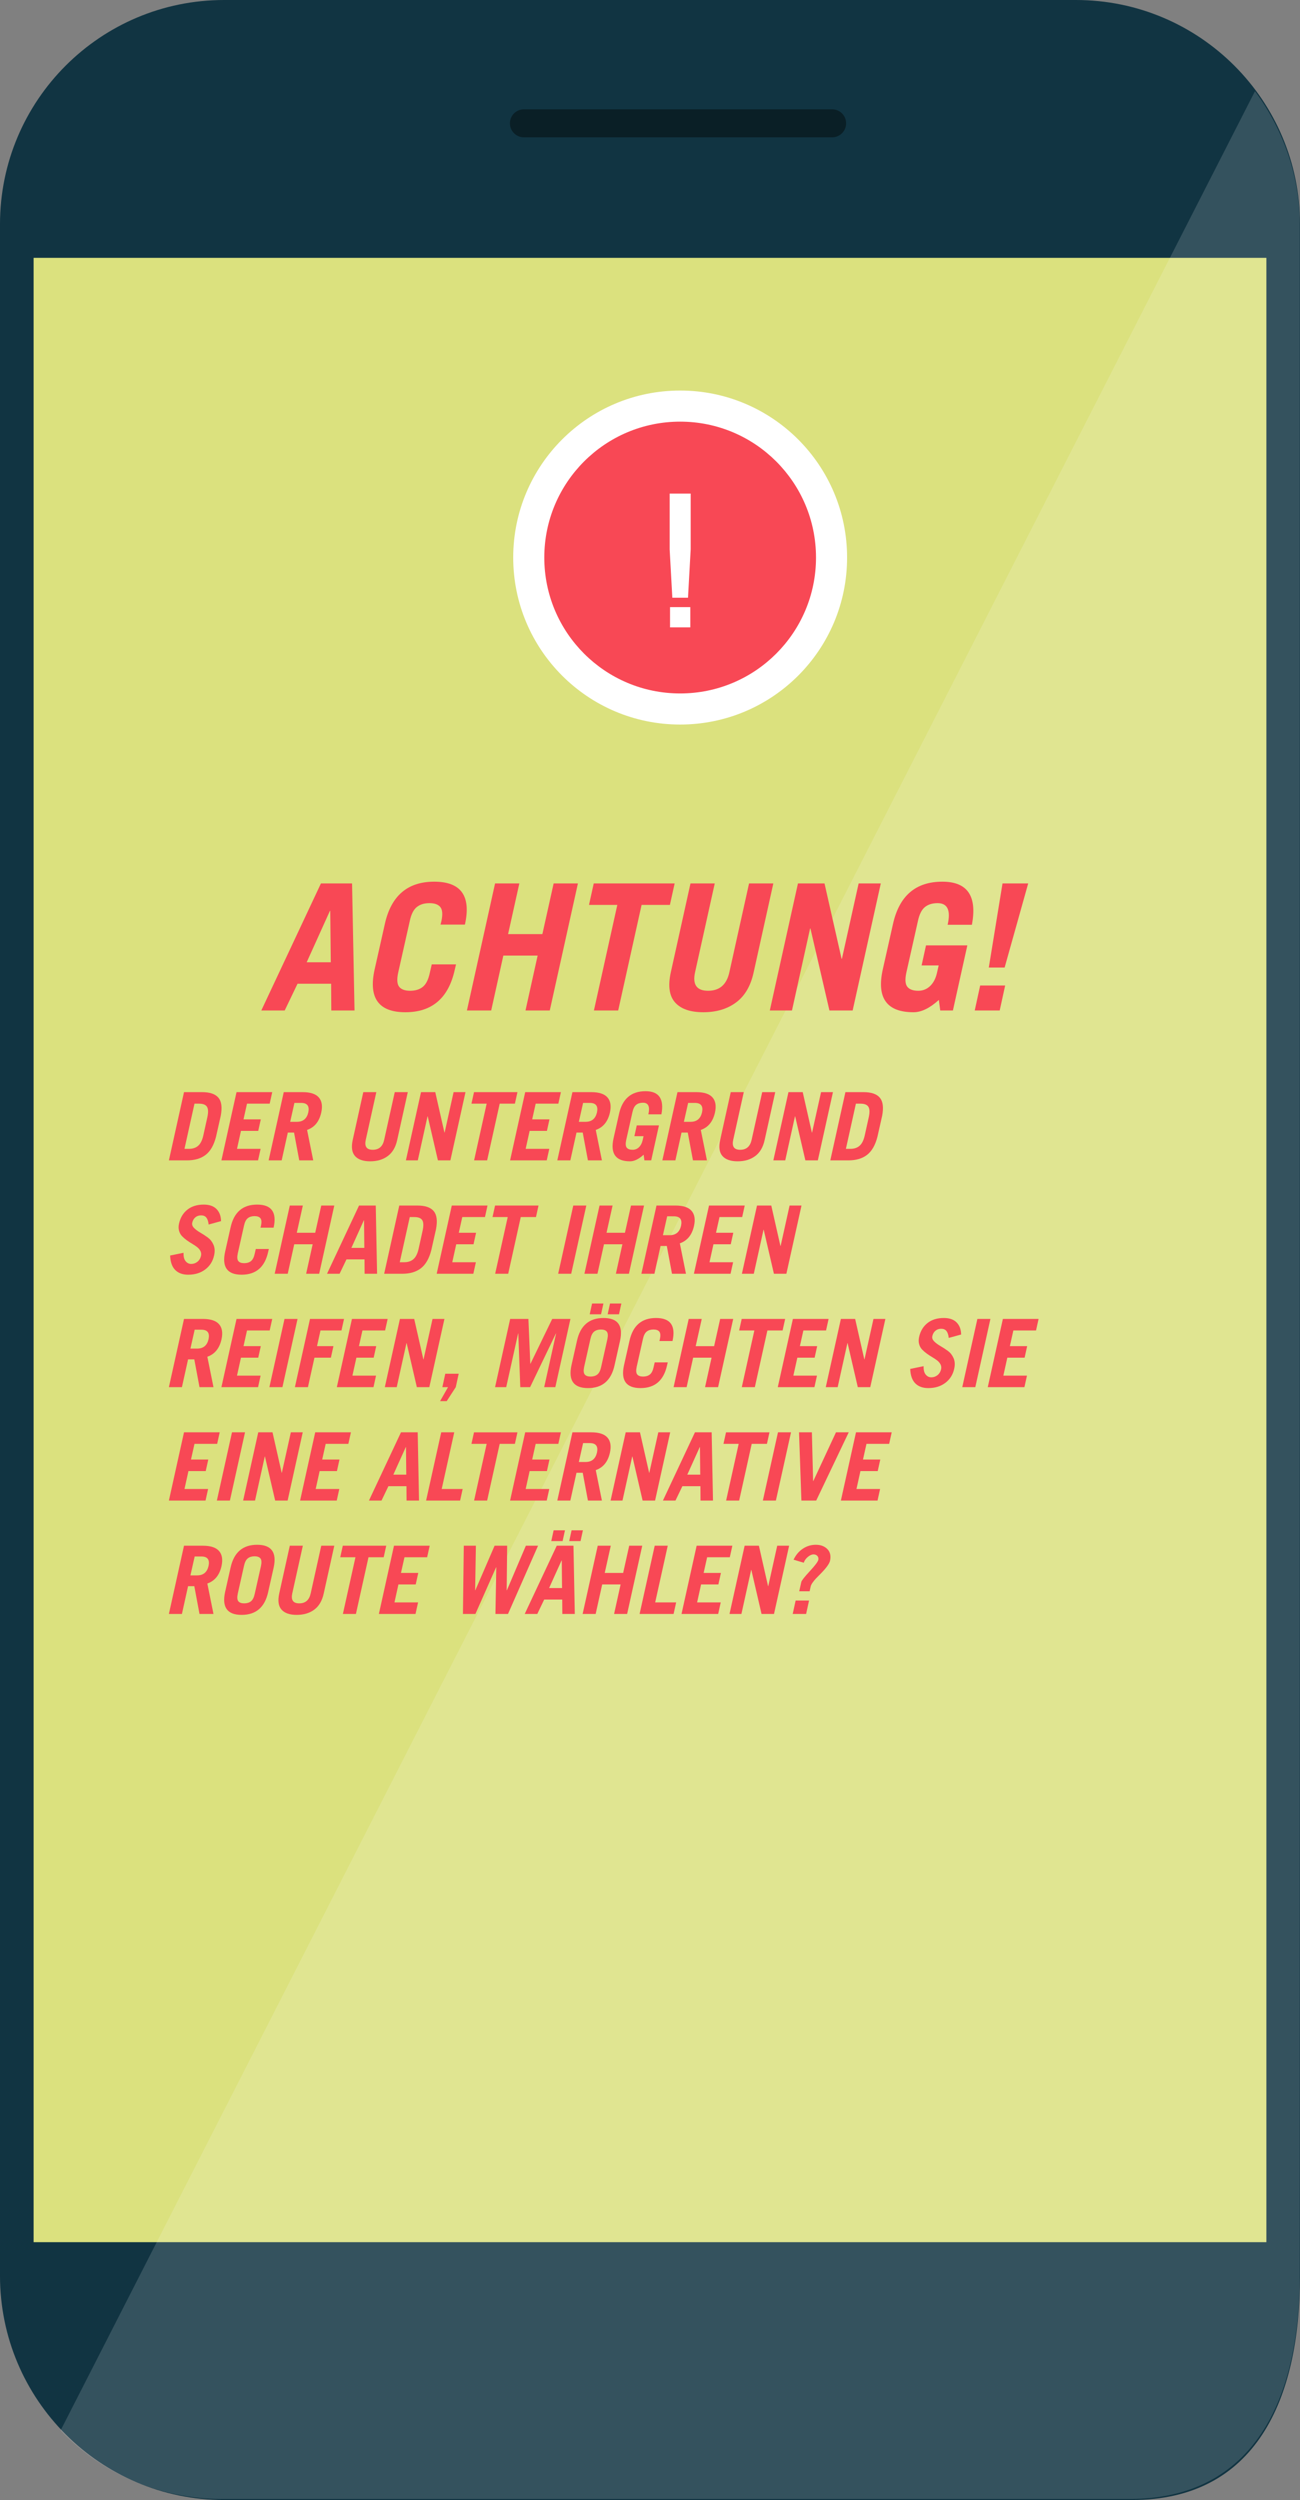 <?xml version="1.0" encoding="utf-8"?>
<!-- Generator: Adobe Illustrator 16.0.0, SVG Export Plug-In . SVG Version: 6.00 Build 0)  -->
<!DOCTYPE svg PUBLIC "-//W3C//DTD SVG 1.1//EN" "http://www.w3.org/Graphics/SVG/1.1/DTD/svg11.dtd">
<svg version="1.1" id="Ebene_1" xmlns="http://www.w3.org/2000/svg" xmlns:xlink="http://www.w3.org/1999/xlink" x="0px" y="0px"
	 width="399.105px" height="767.25px" viewBox="0 0 399.105 767.25" enable-background="new 0 0 399.105 767.25"
	 xml:space="preserve">
<rect x="0" y="0" width="399.105" height="767.25" fill="#808080" stroke="none"/>
<g>
	<g>
		<path fill="#113442" d="M330.294,0H68.812C30.807,0,0,30.807,0,68.812v629.623c0,38.01,30.807,68.812,68.812,68.812h278.685
			c38.005,0,51.609-30.803,51.609-68.812V68.812C399.105,30.807,368.298,0,330.294,0z"/>
		<rect x="10.319" y="79.133" fill="#DBE17E" width="378.466" height="608.98"/>
		<path fill="#0A1F26" d="M255.462,33.546h-94.616c-2.375,0-4.301,1.925-4.301,4.3c0,2.376,1.926,4.301,4.301,4.301h94.616
			c2.377,0,4.3-1.925,4.3-4.301C259.762,35.471,257.839,33.546,255.462,33.546z"/>
		<g opacity="0.5">
			<path opacity="0.3" fill="#FFFFFF" enable-background="new    " d="M68.088,766.921h278.688
				c38.006,0,52.239-30.477,52.239-68.486V68.812c0-15.284-5.303-29.396-13.731-40.816L18.602,745.894
				C31.123,758.949,48.572,766.921,68.088,766.921z"/>
		</g>
	</g>
	<g>
		<rect x="50.053" y="271.125" fill="none" width="290" height="447"/>
		<path fill="#F84855" d="M87.404,310.112h-7.182l18.306-38.988h9.558l0.756,38.988h-7.128l-0.054-8.208H91.347L87.404,310.112z
			 M101.283,279.548l-7.128,15.768h7.398l-0.162-15.768H101.283z"/>
		<path fill="#F84855" d="M125.798,282.68l-3.564,15.876c-0.432,2.052-0.324,3.483,0.324,4.293s1.763,1.215,3.348,1.215
			c1.62,0,2.925-0.405,3.915-1.215c0.99-0.81,1.701-2.241,2.133-4.293l0.594-2.592H140l-0.378,1.62
			c-1.909,8.712-6.966,13.068-15.174,13.068s-11.358-4.355-9.45-13.068l3.132-13.932c1.908-8.712,6.966-13.068,15.174-13.068
			s11.358,4.356,9.45,13.068l-0.054,0.108h-7.452l0.27-1.08c0.432-2.052,0.324-3.483-0.324-4.293s-1.764-1.215-3.348-1.215
			c-1.62,0-2.925,0.405-3.915,1.215C126.941,279.197,126.23,280.628,125.798,282.68z"/>
		<path fill="#F84855" d="M150.8,310.112h-7.452l8.64-38.988h7.452l-3.456,15.552h10.53l3.456-15.552h7.452l-8.64,38.988h-7.452
			l3.726-16.848h-10.53L150.8,310.112z"/>
		<path fill="#F84855" d="M182.282,271.124h24.839l-1.457,6.588h-8.694l-7.182,32.4h-7.452l7.182-32.4h-8.694L182.282,271.124z"/>
		<path fill="#F84855" d="M211.982,271.124h7.451l-6.047,27.27c-0.83,3.78,0.504,5.67,3.996,5.67c3.527,0,5.705-1.89,6.533-5.67
			l6.049-27.27h7.451l-6.049,27.324c-0.9,4.14-2.699,7.209-5.398,9.207c-2.701,1.998-6.049,2.997-10.045,2.997
			s-6.885-0.999-8.666-2.997c-1.783-1.998-2.225-5.067-1.324-9.207L211.982,271.124z"/>
		<path fill="#F84855" d="M243.14,310.112h-6.804l8.64-38.988h8.154l5.237,23.112h0.108l5.13-23.112h6.804l-8.64,38.988h-7.128
			l-5.832-25.164h-0.107L243.14,310.112z"/>
		<path fill="#F84855" d="M288.661,310.112l-0.433-3.24c-2.772,2.521-5.364,3.78-7.775,3.78c-8.208,0-11.358-4.355-9.45-13.068
			l3.132-13.932c1.908-8.712,6.966-13.068,15.174-13.068c7.704,0,10.728,4.41,9.072,13.23h-7.452
			c1.008-4.428-0.019-6.642-3.078-6.642c-1.62,0-2.925,0.405-3.915,1.215s-1.701,2.241-2.133,4.293l-3.563,15.876
			c-0.433,2.052-0.324,3.483,0.323,4.293c0.648,0.81,1.764,1.215,3.349,1.215c1.403,0,2.609-0.477,3.618-1.431
			c1.007-0.954,1.709-2.276,2.105-3.969l0.54-2.376h-5.238l1.351-6.156h12.689l-4.428,19.98H288.661z"/>
		<path fill="#F84855" d="M306.913,310.112h-7.668l1.674-7.668h7.668L306.913,310.112z M315.661,271.124l-7.236,25.812h-4.859
			l4.212-25.812H315.661z"/>
		<path fill="#F84855" d="M51.851,356.112l4.64-20.938h5.568c2.359,0,4.021,0.565,4.988,1.696c0.966,1.131,1.208,2.983,0.725,5.554
			l-1.45,6.438c-0.658,2.571-1.716,4.422-3.176,5.554c-1.46,1.131-3.369,1.696-5.727,1.696H51.851z M59.71,338.712l-3.074,13.862
			h1.392c1.16,0,2.103-0.319,2.828-0.957c0.725-0.638,1.251-1.711,1.58-3.219l1.218-5.51c0.329-1.488,0.294-2.557-0.102-3.205
			c-0.396-0.647-1.213-0.971-2.451-0.971H59.71z"/>
		<path fill="#F84855" d="M79.227,356.112H67.975l4.64-20.938h10.962l-0.783,3.538h-6.96l-1.073,4.814h5.307l-0.783,3.538h-5.307
			l-1.218,5.51h7.25L79.227,356.112z"/>
		<path fill="#F84855" d="M96.163,356.112h-4.292l-1.595-8.526h-1.914l-1.885,8.526h-4.002l4.64-20.938h5.8
			c2.359,0,4.012,0.542,4.959,1.624c0.947,1.083,1.199,2.629,0.754,4.64c-0.619,2.765-2.069,4.543-4.35,5.336L96.163,356.112z
			 M90.392,338.48l-1.305,5.8h2.059c1.894,0,3.064-0.966,3.509-2.9c0.406-1.933-0.329-2.9-2.204-2.9H90.392z"/>
		<path fill="#F84855" d="M111.533,335.174h4.002l-3.248,14.645c-0.445,2.03,0.271,3.045,2.146,3.045
			c1.895,0,3.064-1.015,3.509-3.045l3.248-14.645h4.002l-3.248,14.674c-0.483,2.224-1.45,3.872-2.9,4.945
			c-1.45,1.073-3.248,1.609-5.394,1.609s-3.698-0.537-4.655-1.609c-0.957-1.073-1.194-2.721-0.71-4.945L111.533,335.174z"/>
		<path fill="#F84855" d="M128.266,356.112h-3.654l4.64-20.938h4.379l2.813,12.412h0.058l2.755-12.412h3.654l-4.64,20.938h-3.828
			l-3.132-13.514h-0.058L128.266,356.112z"/>
		<path fill="#F84855" d="M145.521,335.174h13.34l-0.783,3.538h-4.669l-3.857,17.4h-4.002l3.857-17.4h-4.669L145.521,335.174z"/>
		<path fill="#F84855" d="M167.85,356.112h-11.252l4.64-20.938H172.2l-0.783,3.538h-6.96l-1.073,4.814h5.307l-0.783,3.538h-5.307
			l-1.218,5.51h7.25L167.85,356.112z"/>
		<path fill="#F84855" d="M184.786,356.112h-4.292l-1.595-8.526h-1.914l-1.885,8.526h-4.002l4.64-20.938h5.8
			c2.359,0,4.012,0.542,4.959,1.624c0.947,1.083,1.199,2.629,0.754,4.64c-0.619,2.765-2.069,4.543-4.35,5.336L184.786,356.112z
			 M179.015,338.48l-1.305,5.8h2.059c1.894,0,3.064-0.966,3.509-2.9c0.406-1.933-0.329-2.9-2.204-2.9H179.015z"/>
		<path fill="#F84855" d="M197.836,356.112l-0.232-1.74c-1.489,1.354-2.881,2.03-4.176,2.03c-4.408,0-6.1-2.339-5.075-7.018
			l1.682-7.482c1.025-4.679,3.741-7.018,8.149-7.018c4.138,0,5.761,2.369,4.873,7.105h-4.002c0.541-2.378-0.01-3.567-1.653-3.567
			c-0.87,0-1.571,0.217-2.103,0.652s-0.914,1.204-1.146,2.306l-1.914,8.526c-0.232,1.102-0.174,1.871,0.174,2.306
			c0.348,0.435,0.947,0.652,1.798,0.652c0.754,0,1.401-0.256,1.943-0.769c0.541-0.512,0.918-1.223,1.131-2.131l0.29-1.276h-2.813
			l0.725-3.306h6.815l-2.378,10.73H197.836z"/>
		<path fill="#F84855" d="M217.034,356.112h-4.292l-1.596-8.526h-1.914l-1.885,8.526h-4.002l4.641-20.938h5.8
			c2.358,0,4.012,0.542,4.959,1.624c0.946,1.083,1.198,2.629,0.754,4.64c-0.619,2.765-2.069,4.543-4.351,5.336L217.034,356.112z
			 M211.263,338.48l-1.305,5.8h2.059c1.895,0,3.064-0.966,3.509-2.9c0.406-1.933-0.328-2.9-2.203-2.9H211.263z"/>
		<path fill="#F84855" d="M224.342,335.174h4.002l-3.248,14.645c-0.444,2.03,0.271,3.045,2.146,3.045
			c1.895,0,3.063-1.015,3.509-3.045l3.248-14.645h4.002l-3.248,14.674c-0.483,2.224-1.45,3.872-2.9,4.945
			c-1.449,1.073-3.248,1.609-5.394,1.609c-2.146,0-3.697-0.537-4.654-1.609c-0.957-1.073-1.194-2.721-0.711-4.945L224.342,335.174z"
			/>
		<path fill="#F84855" d="M241.074,356.112h-3.653l4.64-20.938h4.379l2.813,12.412h0.058l2.755-12.412h3.654l-4.64,20.938h-3.828
			l-3.133-13.514h-0.058L241.074,356.112z"/>
		<path fill="#F84855" d="M254.907,356.112l4.641-20.938h5.567c2.358,0,4.021,0.565,4.988,1.696
			c0.967,1.131,1.208,2.983,0.725,5.554l-1.45,6.438c-0.657,2.571-1.716,4.422-3.175,5.554c-1.46,1.131-3.369,1.696-5.728,1.696
			H254.907z M262.767,338.712l-3.074,13.862h1.392c1.16,0,2.103-0.319,2.828-0.957c0.725-0.638,1.251-1.711,1.58-3.219l1.218-5.51
			c0.329-1.488,0.295-2.557-0.102-3.205c-0.396-0.647-1.213-0.971-2.45-0.971H262.767z"/>
		<path fill="#F84855" d="M67.859,374.759l-3.799,1.044c-0.116-0.986-0.358-1.701-0.725-2.146c-0.368-0.445-0.899-0.667-1.595-0.667
			s-1.286,0.203-1.769,0.609c-0.483,0.406-0.802,0.967-0.957,1.682c-0.116,0.561,0.077,1.092,0.58,1.595
			c0.502,0.503,1.141,0.977,1.914,1.421c0.773,0.445,1.537,0.943,2.291,1.494c0.754,0.551,1.334,1.291,1.74,2.219
			c0.406,0.928,0.474,2.001,0.203,3.219c-0.387,1.816-1.291,3.268-2.711,4.35c-1.421,1.083-3.176,1.624-5.264,1.624
			c-1.682,0-3.006-0.483-3.973-1.45c-0.967-0.967-1.489-2.445-1.566-4.438l4.118-0.84c-0.039,1.16,0.174,2.02,0.638,2.58
			c0.464,0.562,1.034,0.842,1.711,0.842c0.715,0,1.353-0.223,1.914-0.668c0.561-0.443,0.928-1.053,1.102-1.826
			c0.116-0.522,0.058-1.01-0.174-1.465c-0.232-0.454-0.57-0.855-1.015-1.204c-0.445-0.348-0.948-0.686-1.508-1.015
			c-0.561-0.329-1.116-0.691-1.667-1.087c-0.551-0.396-1.04-0.817-1.464-1.262c-0.426-0.444-0.73-0.996-0.914-1.653
			c-0.184-0.657-0.188-1.382-0.015-2.175c0.406-1.836,1.266-3.272,2.581-4.306c1.314-1.034,2.987-1.552,5.017-1.552
			c1.721,0,3.03,0.459,3.93,1.377C67.38,371.979,67.839,373.212,67.859,374.759z"/>
		<path fill="#F84855" d="M74.906,376.18l-1.914,8.526c-0.232,1.103-0.174,1.87,0.174,2.306c0.348,0.436,0.947,0.652,1.798,0.652
			c0.87,0,1.57-0.217,2.103-0.652c0.531-0.436,0.914-1.203,1.146-2.306l0.319-1.392h4.002l-0.203,0.87
			c-1.025,4.68-3.741,7.019-8.149,7.019c-4.408,0-6.1-2.339-5.075-7.019l1.682-7.481c1.025-4.679,3.741-7.018,8.149-7.018
			c4.408,0,6.1,2.339,5.075,7.018l-0.029,0.058h-4.002l0.145-0.58c0.232-1.102,0.174-1.871-0.174-2.306s-0.947-0.652-1.798-0.652
			c-0.87,0-1.571,0.217-2.103,0.652S75.138,375.078,74.906,376.18z"/>
		<path fill="#F84855" d="M88.333,390.912h-4.002l4.64-20.938h4.002l-1.856,8.352h5.655l1.856-8.352h4.002l-4.64,20.938h-4.002
			l2.001-9.048h-5.655L88.333,390.912z"/>
		<path fill="#F84855" d="M104.253,390.912h-3.857l9.831-20.938h5.133l0.406,20.938h-3.828l-0.029-4.408h-5.539L104.253,390.912z
			 M111.707,374.498l-3.828,8.468h3.973l-0.087-8.468H111.707z"/>
		<path fill="#F84855" d="M117.941,390.912l4.64-20.938h5.568c2.359,0,4.021,0.565,4.988,1.696c0.966,1.131,1.208,2.983,0.725,5.554
			l-1.45,6.438c-0.658,2.571-1.716,4.422-3.176,5.554c-1.46,1.131-3.369,1.696-5.727,1.696H117.941z M125.801,373.512l-3.074,13.862
			h1.392c1.16,0,2.103-0.319,2.828-0.957c0.725-0.638,1.251-1.711,1.58-3.219l1.218-5.51c0.329-1.488,0.294-2.557-0.102-3.205
			c-0.396-0.647-1.213-0.971-2.451-0.971H125.801z"/>
		<path fill="#F84855" d="M145.317,390.912h-11.252l4.64-20.938h10.962l-0.783,3.538h-6.96l-1.073,4.814h5.307l-0.783,3.538h-5.307
			l-1.218,5.51h7.25L145.317,390.912z"/>
		<path fill="#F84855" d="M151.988,369.974h13.34l-0.783,3.538h-4.669l-3.857,17.4h-4.002l3.857-17.4h-4.669L151.988,369.974z"/>
		<path fill="#F84855" d="M175.362,390.912h-4.002l4.64-20.938h4.002L175.362,390.912z"/>
		<path fill="#F84855" d="M183.424,390.912h-4.002l4.64-20.938h4.002l-1.856,8.352h5.655l1.856-8.352h4.002l-4.64,20.938h-4.002
			l2.001-9.048h-5.655L183.424,390.912z"/>
		<path fill="#F84855" d="M210.597,390.912h-4.292l-1.596-8.526h-1.914l-1.885,8.526h-4.002l4.641-20.938h5.8
			c2.358,0,4.012,0.542,4.959,1.624c0.946,1.083,1.198,2.629,0.754,4.64c-0.619,2.765-2.069,4.543-4.351,5.336L210.597,390.912z
			 M204.825,373.28l-1.305,5.8h2.059c1.895,0,3.064-0.966,3.509-2.9c0.406-1.933-0.328-2.9-2.203-2.9H204.825z"/>
		<path fill="#F84855" d="M224.284,390.912h-11.252l4.641-20.938h10.962l-0.783,3.538h-6.96l-1.073,4.814h5.307l-0.782,3.538h-5.308
			l-1.218,5.51h7.25L224.284,390.912z"/>
		<path fill="#F84855" d="M231.418,390.912h-3.653l4.64-20.938h4.379l2.813,12.412h0.058l2.755-12.412h3.654l-4.64,20.938h-3.828
			l-3.133-13.514h-0.058L231.418,390.912z"/>
		<path fill="#F84855" d="M65.539,425.712h-4.292l-1.595-8.526h-1.914l-1.885,8.526h-4.002l4.64-20.938h5.8
			c2.359,0,4.012,0.542,4.959,1.624c0.947,1.083,1.199,2.629,0.754,4.641c-0.619,2.764-2.069,4.543-4.35,5.336L65.539,425.712z
			 M59.768,408.08l-1.305,5.801h2.059c1.894,0,3.064-0.967,3.509-2.9c0.406-1.934-0.329-2.9-2.204-2.9H59.768z"/>
		<path fill="#F84855" d="M79.227,425.712H67.975l4.64-20.938h10.962l-0.783,3.538h-6.96l-1.073,4.814h5.307l-0.783,3.537h-5.307
			l-1.218,5.51h7.25L79.227,425.712z"/>
		<path fill="#F84855" d="M86.709,425.712h-4.002l4.64-20.938h4.002L86.709,425.712z"/>
		<path fill="#F84855" d="M94.539,425.712h-4.002l4.64-20.938h10.44l-0.783,3.538h-6.438l-1.073,4.814h5.046l-0.783,3.537H96.54
			L94.539,425.712z"/>
		<path fill="#F84855" d="M114.664,425.712h-11.252l4.64-20.938h10.962l-0.783,3.538h-6.96l-1.073,4.814h5.307l-0.783,3.537h-5.307
			l-1.218,5.51h7.25L114.664,425.712z"/>
		<path fill="#F84855" d="M121.798,425.712h-3.654l4.64-20.938h4.379l2.813,12.412h0.058l2.755-12.412h3.654l-4.64,20.938h-3.828
			l-3.132-13.515h-0.058L121.798,425.712z"/>
		<path fill="#F84855" d="M135.109,430.003l2.436-4.291h-1.74l0.899-4.119h4.118l-0.899,4.119l-2.784,4.291H135.109z"/>
		<path fill="#F84855" d="M155.409,425.712h-3.422l4.64-20.938h5.597l0.58,13.746h0.058l6.67-13.746h5.597l-4.64,20.938h-3.422
			l3.654-16.473h-0.058l-7.917,16.473h-3.016l-0.609-16.473h-0.058L155.409,425.712z"/>
		<path fill="#F84855" d="M175.448,418.984l1.682-7.482c1.025-4.678,3.741-7.018,8.149-7.018c4.408,0,6.1,2.34,5.075,7.018
			l-1.682,7.482c-1.025,4.68-3.741,7.018-8.149,7.018C176.115,426.001,174.423,423.664,175.448,418.984z M181.248,410.98
			l-1.914,8.525c-0.232,1.103-0.174,1.871,0.174,2.307c0.348,0.435,0.947,0.652,1.798,0.652c0.87,0,1.57-0.218,2.103-0.652
			c0.531-0.436,0.914-1.204,1.146-2.307l1.914-8.525c0.232-1.102,0.174-1.871-0.174-2.306s-0.947-0.652-1.798-0.652
			c-0.87,0-1.571,0.218-2.103,0.652S181.48,409.878,181.248,410.98z M181.77,400.046h3.48l-0.725,3.307h-3.48L181.77,400.046z
			 M187.28,400.046h3.48l-0.725,3.307h-3.48L187.28,400.046z"/>
		<path fill="#F84855" d="M197.372,410.98l-1.914,8.525c-0.232,1.103-0.174,1.871,0.174,2.307c0.348,0.435,0.947,0.652,1.798,0.652
			c0.87,0,1.57-0.218,2.103-0.652c0.532-0.436,0.914-1.204,1.145-2.307l0.318-1.392H205l-0.203,0.87
			c-1.025,4.68-3.742,7.018-8.15,7.018s-6.1-2.338-5.075-7.018l1.682-7.482c1.025-4.678,3.741-7.018,8.148-7.018
			c4.408,0,6.1,2.34,5.076,7.018l-0.029,0.059h-4.002l0.145-0.58c0.232-1.102,0.174-1.871-0.174-2.306s-0.947-0.652-1.798-0.652
			c-0.87,0-1.571,0.218-2.103,0.652S197.604,409.878,197.372,410.98z"/>
		<path fill="#F84855" d="M210.799,425.712h-4.002l4.64-20.938h4.002l-1.855,8.353h5.654l1.856-8.353h4.002l-4.64,20.938h-4.003
			l2.002-9.049H212.8L210.799,425.712z"/>
		<path fill="#F84855" d="M227.705,404.774h13.34l-0.782,3.538h-4.669l-3.857,17.4h-4.002l3.857-17.4h-4.67L227.705,404.774z"/>
		<path fill="#F84855" d="M250.035,425.712h-11.252l4.641-20.938h10.962l-0.783,3.538h-6.96l-1.073,4.814h5.307l-0.782,3.537h-5.308
			l-1.218,5.51h7.25L250.035,425.712z"/>
		<path fill="#F84855" d="M257.169,425.712h-3.653l4.64-20.938h4.379l2.813,12.412h0.058l2.755-12.412h3.654l-4.64,20.938h-3.828
			l-3.133-13.515h-0.058L257.169,425.712z"/>
		<path fill="#F84855" d="M295.071,409.559l-3.799,1.044c-0.116-0.986-0.357-1.701-0.725-2.146
			c-0.368-0.444-0.899-0.666-1.596-0.666c-0.695,0-1.285,0.202-1.769,0.608c-0.483,0.405-0.803,0.967-0.957,1.683
			c-0.116,0.561,0.077,1.092,0.58,1.594c0.503,0.504,1.141,0.977,1.914,1.422s1.537,0.942,2.291,1.493
			c0.754,0.552,1.334,1.29,1.74,2.219c0.405,0.928,0.474,2.001,0.203,3.219c-0.388,1.817-1.291,3.268-2.712,4.351
			c-1.421,1.082-3.176,1.623-5.264,1.623c-1.682,0-3.007-0.482-3.973-1.449c-0.967-0.967-1.489-2.445-1.566-4.438l4.118-0.841
			c-0.039,1.16,0.174,2.021,0.638,2.581s1.034,0.841,1.711,0.841c0.716,0,1.354-0.222,1.914-0.667
			c0.561-0.444,0.929-1.053,1.103-1.826c0.116-0.523,0.058-1.011-0.174-1.465c-0.232-0.455-0.571-0.855-1.016-1.204
			c-0.444-0.348-0.947-0.687-1.508-1.015s-1.116-0.691-1.667-1.088c-0.552-0.396-1.04-0.816-1.465-1.262
			c-0.426-0.443-0.73-0.995-0.914-1.652s-0.188-1.383-0.014-2.176c0.405-1.836,1.266-3.271,2.581-4.306
			c1.314-1.034,2.986-1.552,5.017-1.552c1.721,0,3.03,0.459,3.93,1.377C294.593,406.78,295.052,408.012,295.071,409.559z"/>
		<path fill="#F84855" d="M299.422,425.712h-4.002l4.64-20.938h4.002L299.422,425.712z"/>
		<path fill="#F84855" d="M314.501,425.712h-11.252l4.641-20.938h10.962l-0.783,3.538h-6.96l-1.073,4.814h5.307l-0.782,3.537h-5.308
			l-1.218,5.51h7.25L314.501,425.712z"/>
		<path fill="#F84855" d="M63.103,460.511H51.851l4.64-20.938h10.962l-0.783,3.538h-6.96l-1.073,4.813h5.307l-0.783,3.539h-5.307
			l-1.218,5.51h7.25L63.103,460.511z"/>
		<path fill="#F84855" d="M70.585,460.511h-4.002l4.64-20.938h4.002L70.585,460.511z"/>
		<path fill="#F84855" d="M78.299,460.511h-3.654l4.64-20.938h4.379l2.813,12.412h0.058l2.755-12.412h3.654l-4.64,20.938h-3.828
			l-3.132-13.514h-0.058L78.299,460.511z"/>
		<path fill="#F84855" d="M103.383,460.511H92.131l4.64-20.938h10.962l-0.783,3.538h-6.96l-1.073,4.813h5.307l-0.783,3.539h-5.307
			l-1.218,5.51h7.25L103.383,460.511z"/>
		<path fill="#F84855" d="M117.129,460.511h-3.857l9.831-20.938h5.133l0.406,20.938h-3.828l-0.029-4.408h-5.539L117.129,460.511z
			 M124.583,444.097l-3.828,8.469h3.973l-0.087-8.469H124.583z"/>
		<path fill="#F84855" d="M141.257,460.511h-10.44l4.64-20.938h4.002l-3.857,17.4h6.438L141.257,460.511z"/>
		<path fill="#F84855" d="M145.521,439.574h13.34l-0.783,3.538h-4.669l-3.857,17.399h-4.002l3.857-17.399h-4.669L145.521,439.574z"
			/>
		<path fill="#F84855" d="M167.85,460.511h-11.252l4.64-20.938H172.2l-0.783,3.538h-6.96l-1.073,4.813h5.307l-0.783,3.539h-5.307
			l-1.218,5.51h7.25L167.85,460.511z"/>
		<path fill="#F84855" d="M184.786,460.511h-4.292l-1.595-8.525h-1.914l-1.885,8.525h-4.002l4.64-20.938h5.8
			c2.359,0,4.012,0.541,4.959,1.624s1.199,2.63,0.754,4.64c-0.619,2.766-2.069,4.544-4.35,5.336L184.786,460.511z M179.015,442.88
			l-1.305,5.799h2.059c1.894,0,3.064-0.966,3.509-2.899c0.406-1.933-0.329-2.899-2.204-2.899H179.015z"/>
		<path fill="#F84855" d="M191.108,460.511h-3.654l4.64-20.938h4.379l2.813,12.412h0.058l2.755-12.412h3.654l-4.641,20.938h-3.828
			l-3.132-13.514h-0.058L191.108,460.511z"/>
		<path fill="#F84855" d="M207.378,460.511h-3.857l9.831-20.938h5.133l0.406,20.938h-3.828l-0.029-4.408h-5.539L207.378,460.511z
			 M214.83,444.097l-3.827,8.469h3.973l-0.087-8.469H214.83z"/>
		<path fill="#F84855" d="M222.893,439.574h13.34l-0.782,3.538h-4.669l-3.857,17.399h-4.002l3.857-17.399h-4.67L222.893,439.574z"/>
		<path fill="#F84855" d="M238.205,460.511h-4.002l4.64-20.938h4.002L238.205,460.511z"/>
		<path fill="#F84855" d="M246.034,460.511l-0.725-20.938h3.943l0.378,14.964h0.058l6.96-14.964h3.915l-9.977,20.938H246.034z"/>
		<path fill="#F84855" d="M269.408,460.511h-11.252l4.641-20.938h10.962l-0.783,3.538h-6.96l-1.073,4.813h5.307l-0.782,3.539h-5.308
			l-1.218,5.51h7.25L269.408,460.511z"/>
		<path fill="#F84855" d="M65.539,495.312h-4.292l-1.595-8.526h-1.914l-1.885,8.526h-4.002l4.64-20.938h5.8
			c2.359,0,4.012,0.542,4.959,1.624c0.947,1.083,1.199,2.629,0.754,4.641c-0.619,2.764-2.069,4.543-4.35,5.336L65.539,495.312z
			 M59.768,477.679l-1.305,5.801h2.059c1.894,0,3.064-0.967,3.509-2.9c0.406-1.934-0.329-2.9-2.204-2.9H59.768z"/>
		<path fill="#F84855" d="M69.106,488.583l1.682-7.482c1.025-4.678,3.741-7.018,8.149-7.018c4.408,0,6.1,2.34,5.075,7.018
			l-1.682,7.482c-1.025,4.68-3.741,7.018-8.149,7.018C69.773,495.601,68.081,493.263,69.106,488.583z M74.906,480.58l-1.914,8.525
			c-0.232,1.103-0.174,1.871,0.174,2.307c0.348,0.435,0.947,0.652,1.798,0.652c0.87,0,1.57-0.218,2.103-0.652
			c0.531-0.436,0.914-1.204,1.146-2.307l1.914-8.525c0.232-1.102,0.174-1.871-0.174-2.306s-0.947-0.652-1.798-0.652
			c-0.87,0-1.571,0.218-2.103,0.652S75.138,479.478,74.906,480.58z"/>
		<path fill="#F84855" d="M88.971,474.374h4.002l-3.248,14.646c-0.445,2.029,0.271,3.045,2.146,3.045
			c1.895,0,3.064-1.016,3.509-3.045l3.248-14.646h4.002l-3.248,14.674c-0.483,2.224-1.45,3.872-2.9,4.944
			c-1.45,1.073-3.248,1.609-5.394,1.609s-3.698-0.536-4.655-1.609c-0.957-1.072-1.194-2.721-0.71-4.944L88.971,474.374z"/>
		<path fill="#F84855" d="M105.24,474.374h13.34l-0.783,3.538h-4.669l-3.857,17.4h-4.002l3.857-17.4h-4.669L105.24,474.374z"/>
		<path fill="#F84855" d="M127.569,495.312h-11.252l4.64-20.938h10.962l-0.783,3.538h-6.96l-1.073,4.814h5.307l-0.783,3.537h-5.307
			l-1.218,5.51h7.25L127.569,495.312z"/>
		<path fill="#F84855" d="M142.127,495.312l0.261-20.938h3.712l-0.232,13.688h0.058l5.916-13.688h3.857l-0.145,13.688h0.058
			l5.829-13.688h3.741l-9.222,20.938h-3.857l0.261-14.326h-0.058l-6.351,14.326H142.127z"/>
		<path fill="#F84855" d="M164.951,495.312h-3.857l9.831-20.938h5.133l0.406,20.938h-3.828l-0.029-4.408h-5.539L164.951,495.312z
			 M172.404,478.898l-3.828,8.468h3.973l-0.087-8.468H172.404z M169.968,469.646h3.48l-0.725,3.307h-3.48L169.968,469.646z
			 M175.478,469.646h3.48l-0.725,3.307h-3.48L175.478,469.646z"/>
		<path fill="#F84855" d="M182.873,495.312h-4.002l4.64-20.938h4.002l-1.856,8.353h5.655l1.856-8.353h4.002l-4.64,20.938h-4.002
			l2.001-9.049h-5.655L182.873,495.312z"/>
		<path fill="#F84855" d="M206.798,495.312h-10.44l4.641-20.938H205l-3.857,17.399h6.438L206.798,495.312z"/>
		<path fill="#F84855" d="M220.485,495.312h-11.252l4.641-20.938h10.962l-0.783,3.538h-6.96l-1.073,4.814h5.307l-0.782,3.537h-5.308
			l-1.218,5.51h7.25L220.485,495.312z"/>
		<path fill="#F84855" d="M227.619,495.312h-3.653l4.64-20.938h4.379l2.813,12.412h0.058l2.755-12.412h3.654l-4.64,20.938h-3.828
			l-3.133-13.515h-0.058L227.619,495.312z"/>
		<path fill="#F84855" d="M247.484,495.312h-4.118l0.899-4.119h4.117L247.484,495.312z M246.76,479.593l-3.133-0.928
			c0.677-1.431,1.619-2.553,2.828-3.363c1.208-0.812,2.547-1.219,4.017-1.219c1.469,0,2.644,0.439,3.523,1.319
			c0.879,0.88,1.154,2.083,0.826,3.61c-0.232,0.947-1.228,2.301-2.987,4.061c-0.638,0.638-1.097,1.107-1.377,1.406
			c-0.28,0.3-0.595,0.687-0.942,1.16c-0.349,0.474-0.562,0.895-0.639,1.262l-0.318,1.449h-3.19l0.638-2.842
			c0.097-0.444,0.957-1.541,2.581-3.291s2.504-2.914,2.64-3.494c0.097-0.483,0-0.885-0.29-1.204s-0.677-0.479-1.16-0.479
			c-0.58,0-1.18,0.267-1.798,0.798C247.358,478.371,246.952,478.956,246.76,479.593z"/>
	</g>
</g>
<g>
	<circle fill="#FFFFFF" cx="208.809" cy="171.109" r="51.25"/>
	<circle fill="#F84855" cx="208.809" cy="171.109" r="41.709"/>
</g>
<g>
	<path fill="#FFFFFF" d="M206.41,183.439l-0.821-14.833V151.48h6.452v17.126l-0.821,14.833H206.41z M211.924,186.32v6.217h-6.217
		v-6.217H211.924z"/>
</g>
</svg>
